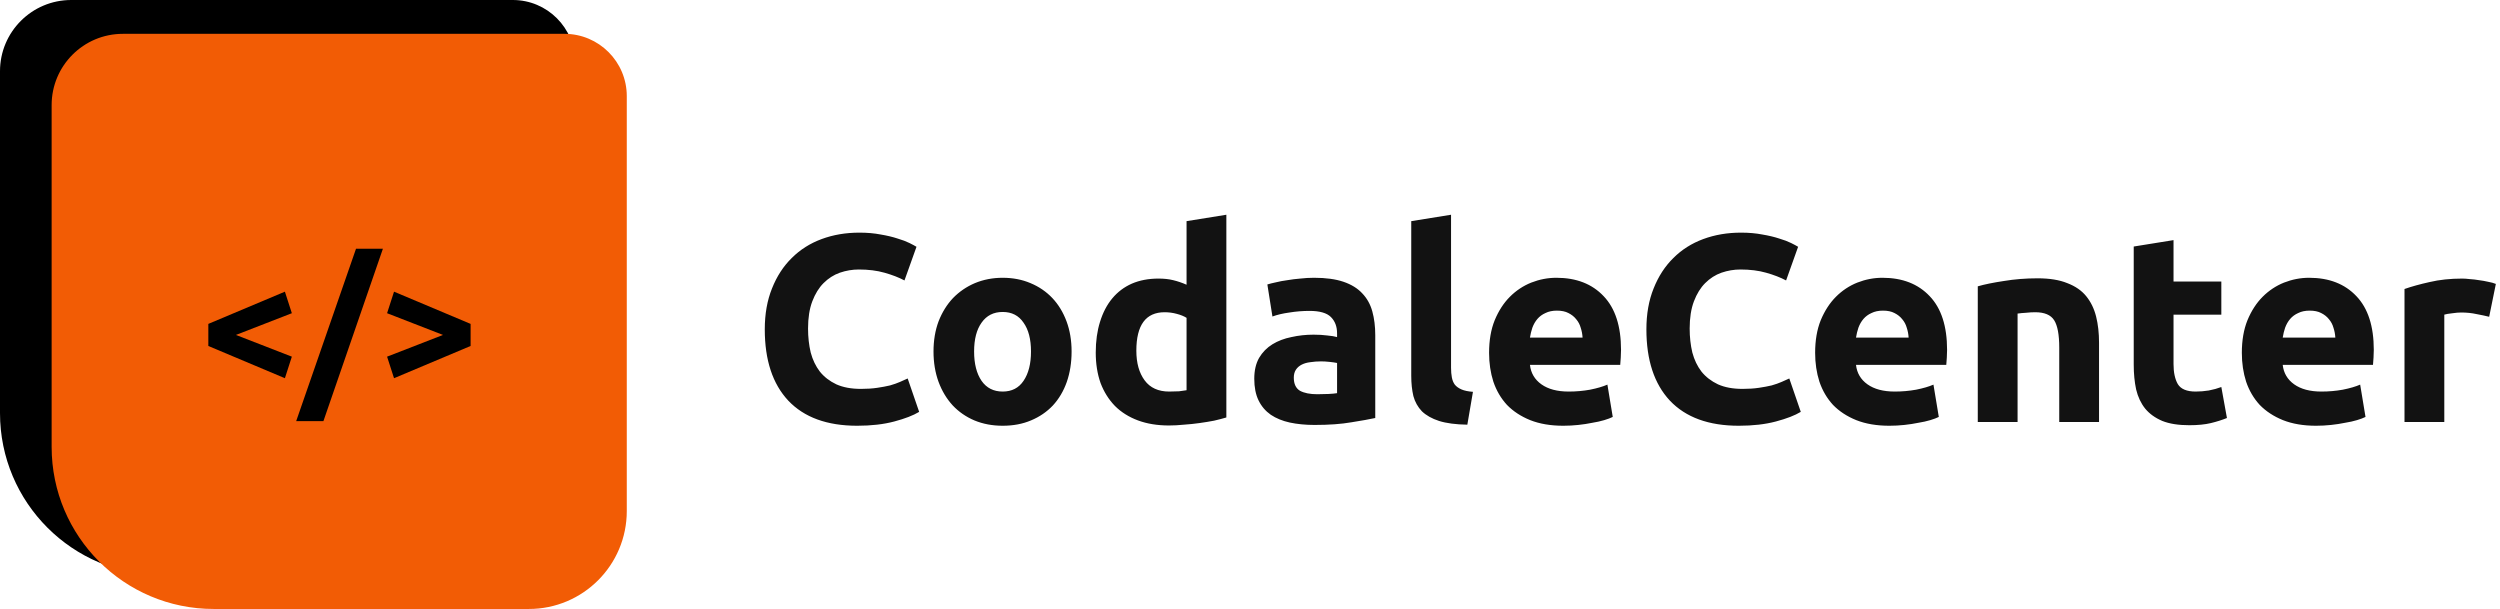 <svg width="1404" height="342" viewBox="0 0 1404 342" fill="none" xmlns="http://www.w3.org/2000/svg">
<path d="M481.4 239.1C464.5 239.1 451.6 234.4 442.7 225C433.9 215.6 429.5 202.25 429.5 184.95C429.5 176.35 430.85 168.7 433.55 162C436.25 155.2 439.95 149.5 444.65 144.9C449.35 140.2 454.95 136.65 461.45 134.25C467.95 131.85 475 130.65 482.6 130.65C487 130.65 491 131 494.6 131.7C498.2 132.3 501.35 133.05 504.05 133.95C506.75 134.75 509 135.6 510.8 136.5C512.6 137.4 513.9 138.1 514.7 138.6L507.95 157.5C504.75 155.8 501 154.35 496.7 153.15C492.5 151.95 487.7 151.35 482.3 151.35C478.7 151.35 475.15 151.95 471.65 153.15C468.25 154.35 465.2 156.3 462.5 159C459.9 161.6 457.8 165 456.2 169.2C454.6 173.4 453.8 178.5 453.8 184.5C453.8 189.3 454.3 193.8 455.3 198C456.4 202.1 458.1 205.65 460.4 208.65C462.8 211.65 465.9 214.05 469.7 215.85C473.5 217.55 478.1 218.4 483.5 218.4C486.9 218.4 489.95 218.2 492.65 217.8C495.35 217.4 497.75 216.95 499.85 216.45C501.95 215.85 503.8 215.2 505.4 214.5C507 213.8 508.45 213.15 509.75 212.55L516.2 231.3C512.9 233.3 508.25 235.1 502.25 236.7C496.25 238.3 489.3 239.1 481.4 239.1ZM601.808 197.4C601.808 203.6 600.908 209.3 599.108 214.5C597.308 219.6 594.708 224 591.308 227.7C587.908 231.3 583.808 234.1 579.008 236.1C574.308 238.1 569.008 239.1 563.108 239.1C557.308 239.1 552.008 238.1 547.208 236.1C542.508 234.1 538.458 231.3 535.058 227.7C531.658 224 529.008 219.6 527.108 214.5C525.208 209.3 524.258 203.6 524.258 197.4C524.258 191.2 525.208 185.55 527.108 180.45C529.108 175.35 531.808 171 535.208 167.4C538.708 163.8 542.808 161 547.508 159C552.308 157 557.508 156 563.108 156C568.808 156 574.008 157 578.708 159C583.508 161 587.608 163.8 591.008 167.4C594.408 171 597.058 175.35 598.958 180.45C600.858 185.55 601.808 191.2 601.808 197.4ZM579.008 197.4C579.008 190.5 577.608 185.1 574.808 181.2C572.108 177.2 568.208 175.2 563.108 175.2C558.008 175.2 554.058 177.2 551.258 181.2C548.458 185.1 547.058 190.5 547.058 197.4C547.058 204.3 548.458 209.8 551.258 213.9C554.058 217.9 558.008 219.9 563.108 219.9C568.208 219.9 572.108 217.9 574.808 213.9C577.608 209.8 579.008 204.3 579.008 197.4ZM638.171 196.95C638.171 203.85 639.721 209.4 642.821 213.6C645.921 217.8 650.521 219.9 656.621 219.9C658.621 219.9 660.471 219.85 662.171 219.75C663.871 219.55 665.271 219.35 666.371 219.15V178.5C664.971 177.6 663.121 176.85 660.821 176.25C658.621 175.65 656.371 175.35 654.071 175.35C643.471 175.35 638.171 182.55 638.171 196.95ZM688.721 234.45C686.721 235.05 684.421 235.65 681.821 236.25C679.221 236.75 676.471 237.2 673.571 237.6C670.771 238 667.871 238.3 664.871 238.5C661.971 238.8 659.171 238.95 656.471 238.95C649.971 238.95 644.171 238 639.071 236.1C633.971 234.2 629.671 231.5 626.171 228C622.671 224.4 619.971 220.1 618.071 215.1C616.271 210 615.371 204.3 615.371 198C615.371 191.6 616.171 185.85 617.771 180.75C619.371 175.55 621.671 171.15 624.671 167.55C627.671 163.95 631.321 161.2 635.621 159.3C640.021 157.4 645.021 156.45 650.621 156.45C653.721 156.45 656.471 156.75 658.871 157.35C661.371 157.95 663.871 158.8 666.371 159.9V124.2L688.721 120.6V234.45ZM739.798 221.4C741.998 221.4 744.098 221.35 746.098 221.25C748.098 221.15 749.698 221 750.898 220.8V203.85C749.998 203.65 748.648 203.45 746.848 203.25C745.048 203.05 743.398 202.95 741.898 202.95C739.798 202.95 737.798 203.1 735.898 203.4C734.098 203.6 732.498 204.05 731.098 204.75C729.698 205.45 728.598 206.4 727.798 207.6C726.998 208.8 726.598 210.3 726.598 212.1C726.598 215.6 727.748 218.05 730.048 219.45C732.448 220.75 735.698 221.4 739.798 221.4ZM737.998 156C744.598 156 750.098 156.75 754.498 158.25C758.898 159.75 762.398 161.9 764.998 164.7C767.698 167.5 769.598 170.9 770.698 174.9C771.798 178.9 772.348 183.35 772.348 188.25V234.75C769.148 235.45 764.698 236.25 758.998 237.15C753.298 238.15 746.398 238.65 738.298 238.65C733.198 238.65 728.548 238.2 724.348 237.3C720.248 236.4 716.698 234.95 713.698 232.95C710.698 230.85 708.398 228.15 706.798 224.85C705.198 221.55 704.398 217.5 704.398 212.7C704.398 208.1 705.298 204.2 707.098 201C708.998 197.8 711.498 195.25 714.598 193.35C717.698 191.45 721.248 190.1 725.248 189.3C729.248 188.4 733.398 187.95 737.698 187.95C740.598 187.95 743.148 188.1 745.348 188.4C747.648 188.6 749.498 188.9 750.898 189.3V187.2C750.898 183.4 749.748 180.35 747.448 178.05C745.148 175.75 741.148 174.6 735.448 174.6C731.648 174.6 727.898 174.9 724.198 175.5C720.498 176 717.298 176.75 714.598 177.75L711.748 159.75C713.048 159.35 714.648 158.95 716.548 158.55C718.548 158.05 720.698 157.65 722.998 157.35C725.298 156.95 727.698 156.65 730.198 156.45C732.798 156.15 735.398 156 737.998 156ZM824.059 238.5C817.559 238.4 812.259 237.7 808.159 236.4C804.159 235.1 800.959 233.3 798.559 231C796.259 228.6 794.659 225.75 793.759 222.45C792.959 219.05 792.559 215.25 792.559 211.05V124.2L814.909 120.6V206.55C814.909 208.55 815.059 210.35 815.359 211.95C815.659 213.55 816.209 214.9 817.009 216C817.909 217.1 819.159 218 820.759 218.7C822.359 219.4 824.509 219.85 827.209 220.05L824.059 238.5ZM836.27 198.15C836.27 191.15 837.32 185.05 839.42 179.85C841.62 174.55 844.47 170.15 847.97 166.65C851.47 163.15 855.47 160.5 859.97 158.7C864.57 156.9 869.27 156 874.07 156C885.27 156 894.12 159.45 900.62 166.35C907.12 173.15 910.37 183.2 910.37 196.5C910.37 197.8 910.32 199.25 910.22 200.85C910.12 202.35 910.02 203.7 909.92 204.9H859.22C859.72 209.5 861.87 213.15 865.67 215.85C869.47 218.55 874.57 219.9 880.97 219.9C885.07 219.9 889.07 219.55 892.97 218.85C896.97 218.05 900.22 217.1 902.72 216L905.72 234.15C904.52 234.75 902.92 235.35 900.92 235.95C898.92 236.55 896.67 237.05 894.17 237.45C891.77 237.95 889.17 238.35 886.37 238.65C883.57 238.95 880.77 239.1 877.97 239.1C870.87 239.1 864.67 238.05 859.37 235.95C854.17 233.85 849.82 231 846.32 227.4C842.92 223.7 840.37 219.35 838.67 214.35C837.07 209.35 836.27 203.95 836.27 198.15ZM888.77 189.6C888.67 187.7 888.32 185.85 887.72 184.05C887.22 182.25 886.37 180.65 885.17 179.25C884.07 177.85 882.62 176.7 880.82 175.8C879.12 174.9 876.97 174.45 874.37 174.45C871.87 174.45 869.72 174.9 867.92 175.8C866.12 176.6 864.62 177.7 863.42 179.1C862.22 180.5 861.27 182.15 860.57 184.05C859.97 185.85 859.52 187.7 859.22 189.6H888.77ZM976.517 239.1C959.617 239.1 946.717 234.4 937.817 225C929.017 215.6 924.617 202.25 924.617 184.95C924.617 176.35 925.967 168.7 928.667 162C931.367 155.2 935.067 149.5 939.767 144.9C944.467 140.2 950.067 136.65 956.567 134.25C963.067 131.85 970.117 130.65 977.717 130.65C982.117 130.65 986.117 131 989.717 131.7C993.317 132.3 996.467 133.05 999.167 133.95C1001.87 134.75 1004.12 135.6 1005.92 136.5C1007.72 137.4 1009.02 138.1 1009.82 138.6L1003.07 157.5C999.867 155.8 996.117 154.35 991.817 153.15C987.617 151.95 982.817 151.35 977.417 151.35C973.817 151.35 970.267 151.95 966.767 153.15C963.367 154.35 960.317 156.3 957.617 159C955.017 161.6 952.917 165 951.317 169.2C949.717 173.4 948.917 178.5 948.917 184.5C948.917 189.3 949.417 193.8 950.417 198C951.517 202.1 953.217 205.65 955.517 208.65C957.917 211.65 961.017 214.05 964.817 215.85C968.617 217.55 973.217 218.4 978.617 218.4C982.017 218.4 985.067 218.2 987.767 217.8C990.467 217.4 992.867 216.95 994.967 216.45C997.067 215.85 998.917 215.2 1000.52 214.5C1002.12 213.8 1003.57 213.15 1004.87 212.55L1011.32 231.3C1008.02 233.3 1003.37 235.1 997.367 236.7C991.367 238.3 984.417 239.1 976.517 239.1ZM1019.38 198.15C1019.38 191.15 1020.43 185.05 1022.52 179.85C1024.73 174.55 1027.58 170.15 1031.08 166.65C1034.58 163.15 1038.58 160.5 1043.08 158.7C1047.68 156.9 1052.38 156 1057.18 156C1068.38 156 1077.23 159.45 1083.73 166.35C1090.23 173.15 1093.48 183.2 1093.48 196.5C1093.48 197.8 1093.43 199.25 1093.33 200.85C1093.23 202.35 1093.13 203.7 1093.03 204.9H1042.33C1042.83 209.5 1044.98 213.15 1048.78 215.85C1052.58 218.55 1057.68 219.9 1064.08 219.9C1068.18 219.9 1072.18 219.55 1076.08 218.85C1080.08 218.05 1083.33 217.1 1085.83 216L1088.83 234.15C1087.63 234.75 1086.03 235.35 1084.03 235.95C1082.03 236.55 1079.78 237.05 1077.28 237.45C1074.88 237.95 1072.28 238.35 1069.48 238.65C1066.68 238.95 1063.88 239.1 1061.08 239.1C1053.98 239.1 1047.78 238.05 1042.48 235.95C1037.28 233.85 1032.93 231 1029.43 227.4C1026.03 223.7 1023.48 219.35 1021.78 214.35C1020.18 209.35 1019.38 203.95 1019.38 198.15ZM1071.88 189.6C1071.78 187.7 1071.43 185.85 1070.83 184.05C1070.33 182.25 1069.48 180.65 1068.28 179.25C1067.18 177.85 1065.73 176.7 1063.93 175.8C1062.23 174.9 1060.08 174.45 1057.48 174.45C1054.98 174.45 1052.83 174.9 1051.03 175.8C1049.23 176.6 1047.73 177.7 1046.53 179.1C1045.33 180.5 1044.38 182.15 1043.68 184.05C1043.08 185.85 1042.63 187.7 1042.33 189.6H1071.88ZM1110.72 160.8C1114.52 159.7 1119.42 158.7 1125.42 157.8C1131.42 156.8 1137.72 156.3 1144.32 156.3C1151.02 156.3 1156.57 157.2 1160.97 159C1165.47 160.7 1169.02 163.15 1171.62 166.35C1174.22 169.55 1176.07 173.35 1177.17 177.75C1178.27 182.15 1178.82 187.05 1178.82 192.45V237H1156.47V195.15C1156.47 187.95 1155.52 182.85 1153.62 179.85C1151.72 176.85 1148.17 175.35 1142.97 175.35C1141.37 175.35 1139.67 175.45 1137.87 175.65C1136.07 175.75 1134.47 175.9 1133.07 176.1V237H1110.72V160.8ZM1198.3 138.45L1220.65 134.85V158.1H1247.5V176.7H1220.65V204.45C1220.65 209.15 1221.45 212.9 1223.05 215.7C1224.75 218.5 1228.1 219.9 1233.1 219.9C1235.5 219.9 1237.95 219.7 1240.45 219.3C1243.05 218.8 1245.4 218.15 1247.5 217.35L1250.65 234.75C1247.95 235.85 1244.95 236.8 1241.65 237.6C1238.35 238.4 1234.3 238.8 1229.5 238.8C1223.4 238.8 1218.35 238 1214.35 236.4C1210.35 234.7 1207.15 232.4 1204.75 229.5C1202.35 226.5 1200.65 222.9 1199.65 218.7C1198.75 214.5 1198.3 209.85 1198.3 204.75V138.45ZM1259.02 198.15C1259.02 191.15 1260.07 185.05 1262.17 179.85C1264.37 174.55 1267.22 170.15 1270.72 166.65C1274.22 163.15 1278.22 160.5 1282.72 158.7C1287.32 156.9 1292.02 156 1296.82 156C1308.02 156 1316.87 159.45 1323.37 166.35C1329.87 173.15 1333.12 183.2 1333.12 196.5C1333.12 197.8 1333.07 199.25 1332.97 200.85C1332.87 202.35 1332.77 203.7 1332.67 204.9H1281.97C1282.47 209.5 1284.62 213.15 1288.42 215.85C1292.22 218.55 1297.32 219.9 1303.72 219.9C1307.82 219.9 1311.82 219.55 1315.72 218.85C1319.72 218.05 1322.97 217.1 1325.47 216L1328.47 234.15C1327.27 234.75 1325.67 235.35 1323.67 235.95C1321.67 236.55 1319.42 237.05 1316.92 237.45C1314.52 237.95 1311.92 238.35 1309.12 238.65C1306.32 238.95 1303.52 239.1 1300.72 239.1C1293.62 239.1 1287.42 238.05 1282.12 235.95C1276.92 233.85 1272.57 231 1269.07 227.4C1265.67 223.7 1263.12 219.35 1261.42 214.35C1259.82 209.35 1259.02 203.95 1259.02 198.15ZM1311.52 189.6C1311.42 187.7 1311.07 185.85 1310.47 184.05C1309.97 182.25 1309.12 180.65 1307.92 179.25C1306.82 177.85 1305.37 176.7 1303.57 175.8C1301.87 174.9 1299.72 174.45 1297.12 174.45C1294.62 174.45 1292.47 174.9 1290.67 175.8C1288.87 176.6 1287.37 177.7 1286.17 179.1C1284.97 180.5 1284.02 182.15 1283.32 184.05C1282.72 185.85 1282.27 187.7 1281.97 189.6H1311.52ZM1397.92 177.9C1395.92 177.4 1393.57 176.9 1390.87 176.4C1388.17 175.8 1385.27 175.5 1382.17 175.5C1380.77 175.5 1379.07 175.65 1377.07 175.95C1375.17 176.15 1373.72 176.4 1372.72 176.7V237H1350.37V162.3C1354.37 160.9 1359.07 159.6 1364.47 158.4C1369.97 157.1 1376.07 156.45 1382.77 156.45C1383.97 156.45 1385.42 156.55 1387.12 156.75C1388.82 156.85 1390.52 157.05 1392.22 157.35C1393.92 157.55 1395.62 157.85 1397.32 158.25C1399.02 158.55 1400.47 158.95 1401.67 159.45L1397.92 177.9Z" fill="#121212"/>
<path d="M0 40C0 17.909 17.909 0 40 0H288C307.33 0 323 15.67 323 35V268C323 298.376 298.376 323 268 323H91C40.742 323 0 282.258 0 232V40Z" fill="black"/>
<path d="M29 59C29 36.909 46.909 19 69 19H317C336.33 19 352 34.67 352 54V287C352 317.376 327.376 342 297 342H120C69.742 342 29 301.258 29 251V59Z" fill="#F25C05"/>
<path d="M117 181.9L160 163.8L163.9 175.9L132.5 188.1L163.9 200.3L160 212.4L117 194.3V181.9ZM181.636 236.5H166.336L199.936 139.7H215.036L181.636 236.5ZM264.288 194.3L221.288 212.4L217.388 200.3L248.788 188.1L217.388 175.9L221.288 163.8L264.288 181.9V194.3Z" fill="black"/>
</svg>
